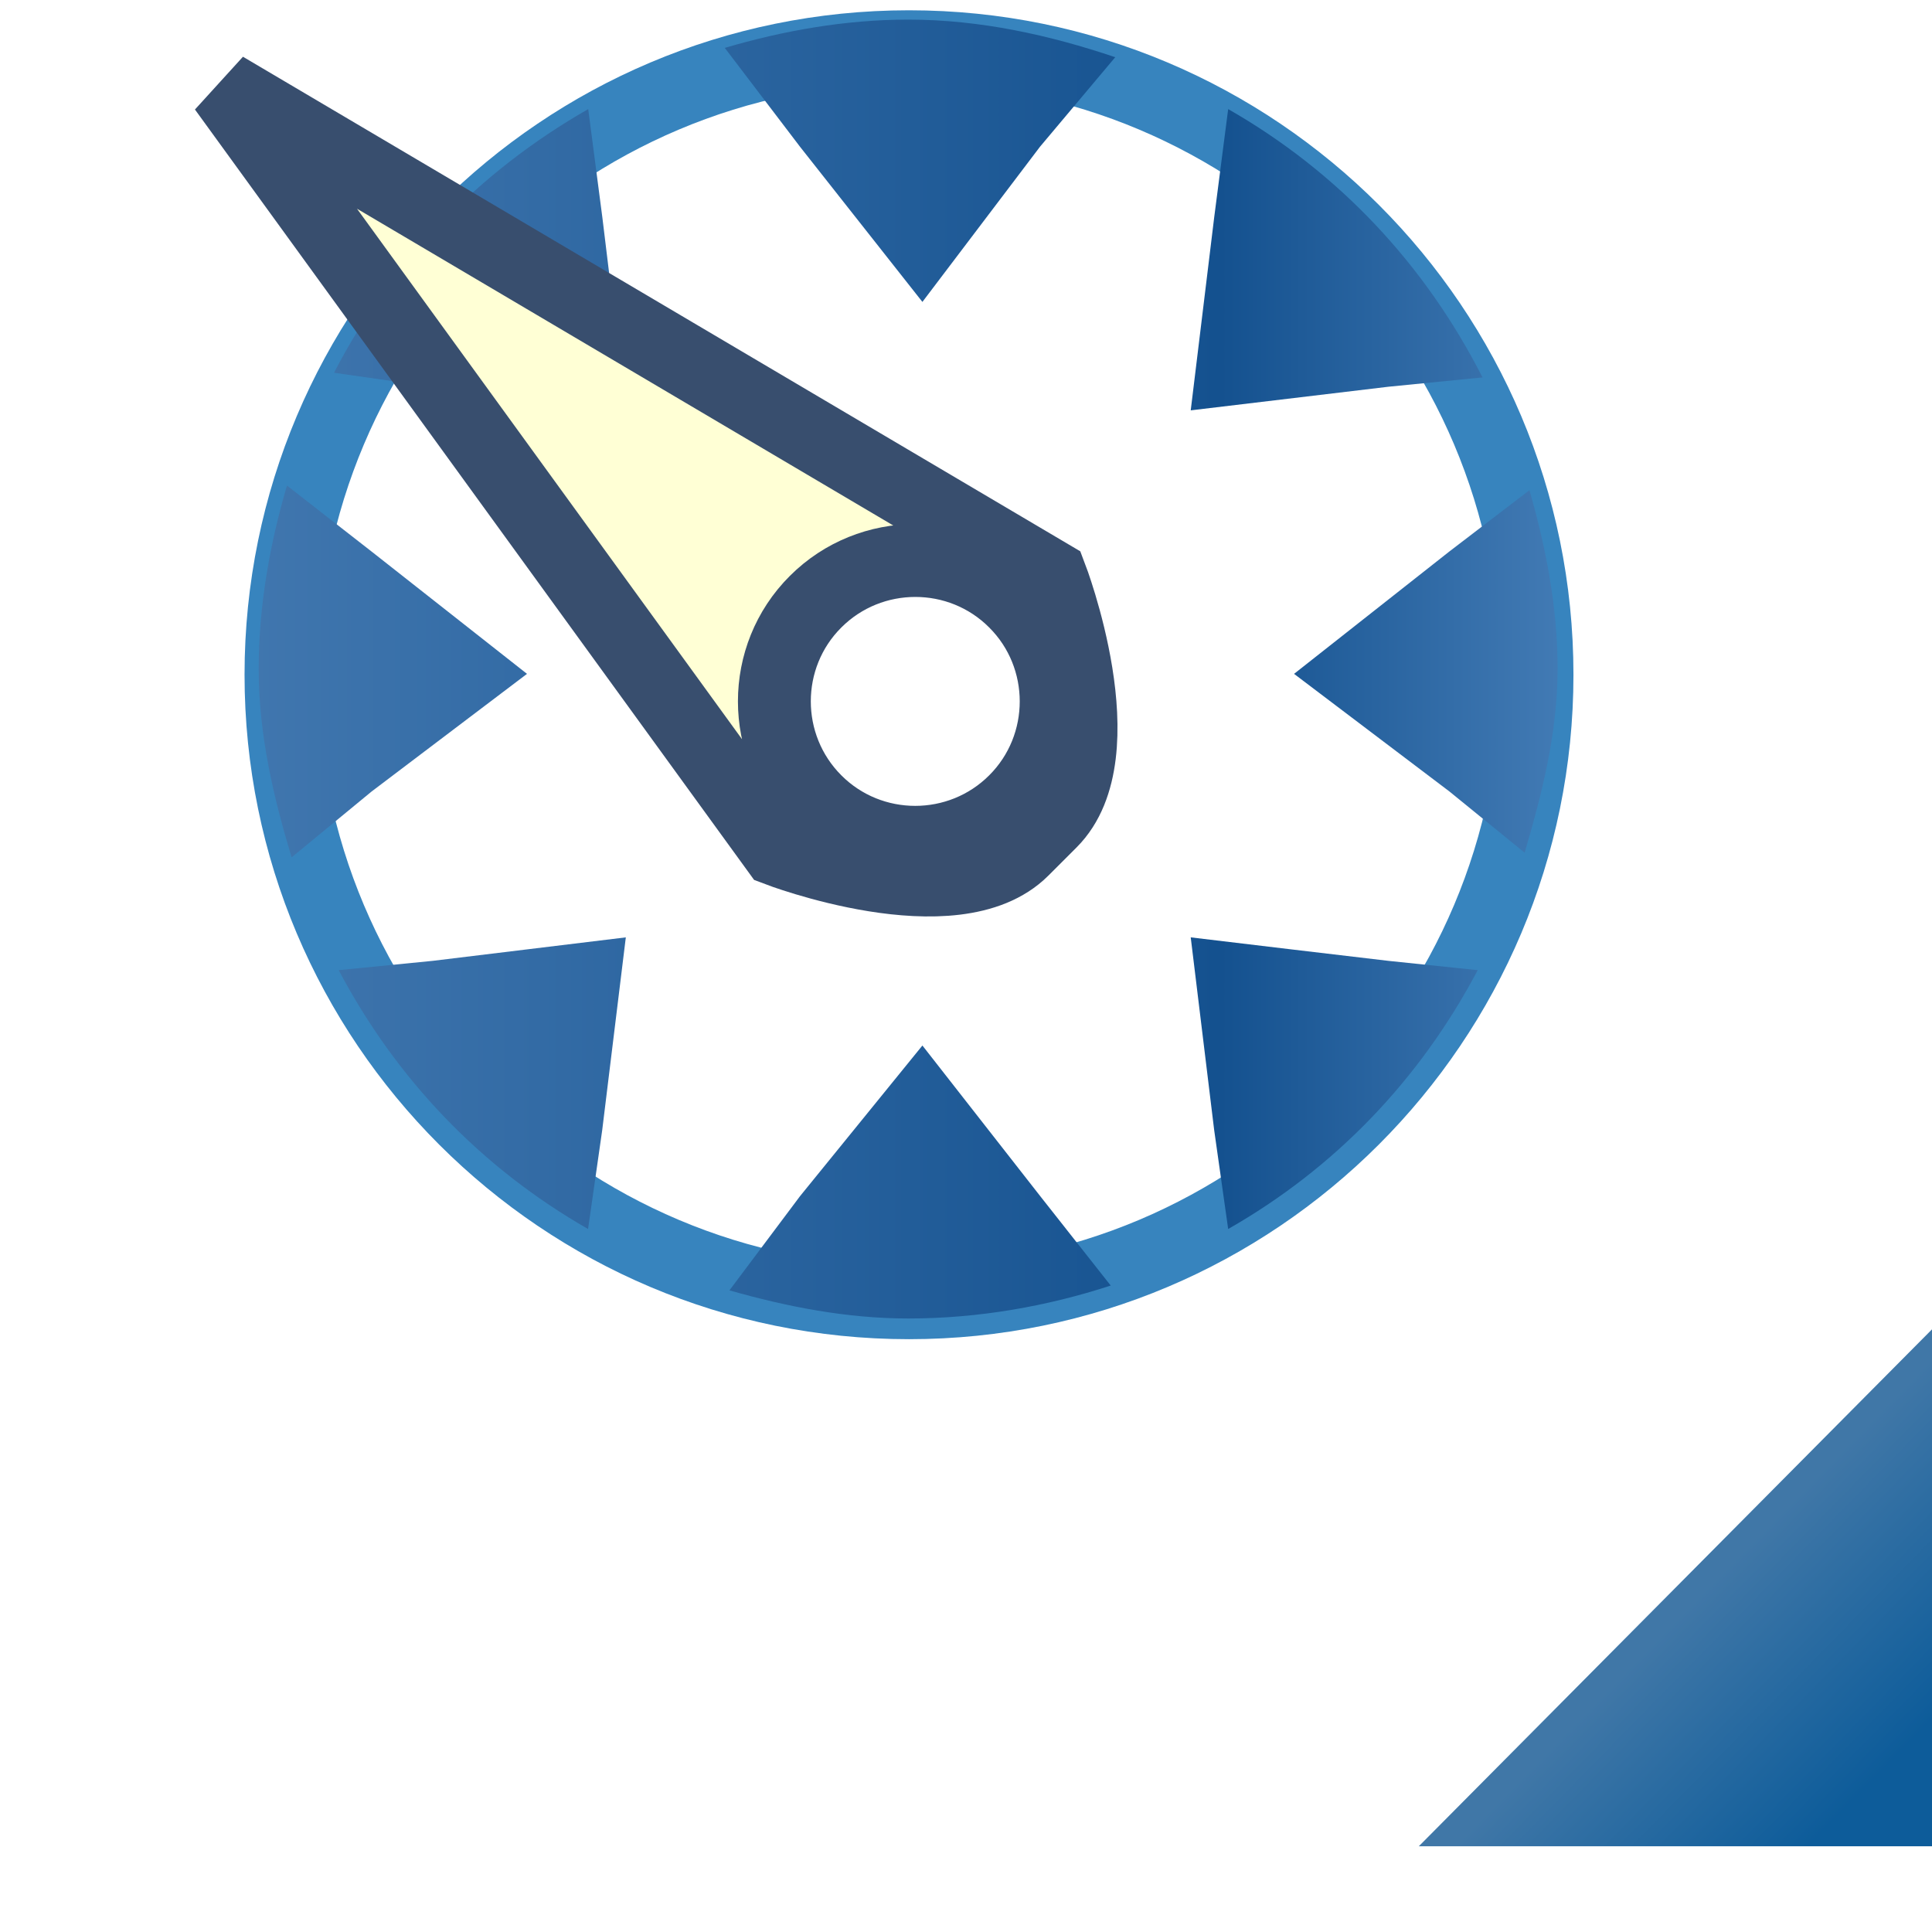 <?xml version="1.0" encoding="utf-8"?>
<!-- Generator: Adobe Illustrator 16.0.4, SVG Export Plug-In . SVG Version: 6.00 Build 0)  -->
<!DOCTYPE svg PUBLIC "-//W3C//DTD SVG 1.1//EN" "http://www.w3.org/Graphics/SVG/1.1/DTD/svg11.dtd">
<svg version="1.1"
	 id="svg2" xmlns:dc="http://purl.org/dc/elements/1.1/" xmlns:cc="http://creativecommons.org/ns#" xmlns:rdf="http://www.w3.org/1999/02/22-rdf-syntax-ns#" xmlns:svg="http://www.w3.org/2000/svg" xmlns:sodipodi="http://sodipodi.sourceforge.net/DTD/sodipodi-0.dtd" xmlns:inkscape="http://www.inkscape.org/namespaces/inkscape" inkscape:version="0.48.0 r9654" sodipodi:docname="import_config_obj.svg"
	 xmlns="http://www.w3.org/2000/svg" xmlns:xlink="http://www.w3.org/1999/xlink" x="0px" y="0px" width="16px" height="16px"
	 viewBox="0 0 16 16" enable-background="new 0 0 16 16" xml:space="preserve">
<filter  width="1.48" height="1.48" id="filter20746" y="-0.24" x="-0.24" inkscape:collect="always">
	<feGaussianBlur  stdDeviation="1.324" id="feGaussianBlur20748" inkscape:collect="always"></feGaussianBlur>
</filter>
<sodipodi:namedview  inkscape:document-units="px" inkscape:pageopacity="0.0" inkscape:current-layer="layer1" inkscape:pageshadow="2" inkscape:window-width="1147" inkscape:window-height="752" inkscape:window-x="1198" id="base" pagecolor="#ffffff" bordercolor="#666666" borderopacity="1.0" inkscape:zoom="11.313709" inkscape:cx="6.0422389" inkscape:cy="1.3749919" showgrid="true" showguides="true" inkscape:window-maximized="0" inkscape:window-y="809" inkscape:guide-bbox="true" inkscape:snap-global="false">
	<inkscape:grid  type="xygrid" id="grid17599"></inkscape:grid>
</sodipodi:namedview>
<g id="g17594" transform="matrix(1.207,0,0,1.207,1.225,-221.374)">
	
		<path id="path6139" sodipodi:ry="4.3089318" sodipodi:rx="4.3089318" sodipodi:cx="-6.7838054" sodipodi:type="arc" sodipodi:cy="9.7465248" fill="#FFFFFF" stroke="#3784BE" stroke-width="0.5" d="
		M9.531,188.038c0,2.38-1.93,4.309-4.309,4.309c-2.38,0-4.309-1.929-4.309-4.309c0-2.38,1.929-4.309,4.309-4.309
		C7.602,183.729,9.531,185.658,9.531,188.038z"/>
	
		<linearGradient id="path6139-5_1_" gradientUnits="userSpaceOnUse" x1="202.046" y1="-80.916" x2="211.17" y2="-80.916" gradientTransform="matrix(1.247 0 0 -1.247 -251.393 87.12)">
		<stop  offset="0" style="stop-color:#4177AF"/>
		<stop  offset="0.598" style="stop-color:#14518F"/>
		<stop  offset="1" style="stop-color:#6EA2D8"/>
	</linearGradient>
	
		<path id="path6139-5" inkscape:connector-curvature="0" sodipodi:nodetypes="scccccscccccccccccccccsccccccccccscccccccccccccccccsccc" fill="url(#path6139-5_1_)" d="
		M5.217,183.543c-0.436,0-0.861,0.077-1.259,0.194l0.516,0.678l0.84,1.065l0.807-1.065l0.516-0.614
		C6.192,183.651,5.714,183.543,5.217,183.543z M3.021,184.157c-0.747,0.427-1.348,1.042-1.744,1.809l0.678,0.097l1.324,0.161
		L3.118,184.9L3.021,184.157L3.021,184.157z M7.412,184.157l-0.096,0.743l-0.161,1.324l1.356-0.162l0.646-0.064
		C8.761,185.22,8.168,184.589,7.412,184.157L7.412,184.157z M0.954,186.74c-0.117,0.399-0.194,0.824-0.194,1.259
		c0,0.45,0.102,0.882,0.226,1.292l0.549-0.452l1.066-0.807l-1.066-0.839L0.954,186.74z M9.479,186.772l-0.549,0.42l-1.066,0.84
		l1.066,0.807l0.516,0.42c0.118-0.401,0.226-0.82,0.226-1.259C9.673,187.573,9.591,187.161,9.479,186.772z M3.279,189.84
		l-1.324,0.161l-0.646,0.064c0.396,0.749,0.977,1.356,1.711,1.776l0.097-0.678L3.279,189.84L3.279,189.84z M7.155,189.84
		l0.161,1.323l0.096,0.678c0.735-0.419,1.316-1.026,1.712-1.776l-0.614-0.064C8.058,189.948,7.605,189.894,7.155,189.84
		L7.155,189.84z M5.314,190.582l-0.84,1.034l-0.484,0.646c0.39,0.111,0.802,0.193,1.227,0.193c0.483,0,0.954-0.084,1.389-0.226
		l-0.484-0.614L5.314,190.582z"/>
	
		<path id="rect9436" inkscape:connector-curvature="0" sodipodi:nodetypes="ccccccscccs" fill="#FFFFD5" stroke="#384E6E" stroke-width="0.5" d="
		M0.525,184.013l3.793,5.226c0,0,1.217,0.467,1.684,0l0.193-0.193c0.467-0.467,0-1.684,0-1.684L0.525,184.013z M4.581,187.537
		c0.377-0.377,0.992-0.377,1.368,0c0.377,0.376,0.377,0.992,0,1.368c-0.377,0.377-0.992,0.377-1.368,0
		C4.204,188.528,4.204,187.913,4.581,187.537z"/>
</g>
<defs>
	<filter id="Adobe_OpacityMaskFilter" filterUnits="userSpaceOnUse">
		<feColorMatrix  type="matrix" values="1 0 0 0 0  0 1 0 0 0  0 0 1 0 0  0 0 0 1 0"/>
	</filter>
</defs>
<mask maskUnits="userSpaceOnUse" id="mask19970">
	
		<path id="path19972" sodipodi:ry="4.3089318" sodipodi:rx="4.3089318" sodipodi:cx="-6.7838054" sodipodi:type="arc" sodipodi:cy="9.7465248" fill="#FFFFFF" filter="url(#Adobe_OpacityMaskFilter)" stroke="#FFFFFF" stroke-width="0.5" d="
		M12.725,1041.862c0,2.872-2.328,5.199-5.199,5.199c-2.872,0-5.199-2.327-5.199-5.199c0-2.871,2.328-5.198,5.199-5.198
		C10.396,1036.664,12.725,1038.991,12.725,1041.862z"/>
</mask>
<g id="g19963" mask="url(#mask19970)">
	
		<g id="layer1-0-8-7" transform="matrix(0.565,0,0,0.565,7.401,454.225)" inkscape:label="Layer 1" filter="url(#filter20746)">
		<g id="g8159-2-9-9_1_" transform="translate(-8.22,-12.905)">
			
				<path id="path10796-2-6-0-3-1-0_1_" sodipodi:ry="10.625" sodipodi:rx="10.625" sodipodi:cx="388.125" sodipodi:type="arc" sodipodi:cy="468.23718" fill="#FFFFFF" stroke="#FFFFFF" stroke-width="5.682" d="
				M22.972-776.878c0,3.656-2.964,6.619-6.62,6.619c-3.657,0-6.62-2.962-6.62-6.619c0-3.656,2.962-6.62,6.62-6.62
				C20.008-783.498,22.972-780.535,22.972-776.878z"/>
			
				<path id="path8117-2-7-8_1_" inkscape:connector-curvature="0" sodipodi:nodetypes="cccc" fill="#FFFFFF" stroke="#FFFFFF" stroke-width="3.54" d="
				M14.04-781.942l6.063,5.188l-6.001,5.063L14.04-781.942z"/>
			
				<path id="path10796-2-6-0-5-3-5_1_" sodipodi:ry="10.625" sodipodi:rx="10.625" sodipodi:cx="388.125" sodipodi:type="arc" sodipodi:cy="468.23718" fill="#FFFFFF" stroke="#FFFFFF" stroke-width="5.682" stroke-linecap="round" stroke-linejoin="round" d="
				M22.972-776.878c0,3.656-2.964,6.619-6.62,6.619c-3.657,0-6.62-2.962-6.62-6.619c0-3.656,2.962-6.62,6.62-6.62
				C20.008-783.498,22.972-780.535,22.972-776.878z"/>
		</g>
	</g>
</g>
<linearGradient id="path4920_1_" gradientUnits="userSpaceOnUse" x1="306.511" y1="-644.901" x2="305.011" y2="-646.37" gradientTransform="matrix(1 0 0 1 -291 659.652)">
	<stop  offset="0" style="stop-color:#0D5C9A"/>
	<stop  offset="1" style="stop-color:#4077A7"/>
</linearGradient>
<path id="path4920" inkscape:connector-curvature="0" sodipodi:nodetypes="cccc" fill="url(#path4920_1_)" d="M11.75,15.29H16
	v-4.281L11.75,15.29z"/>
</svg>
